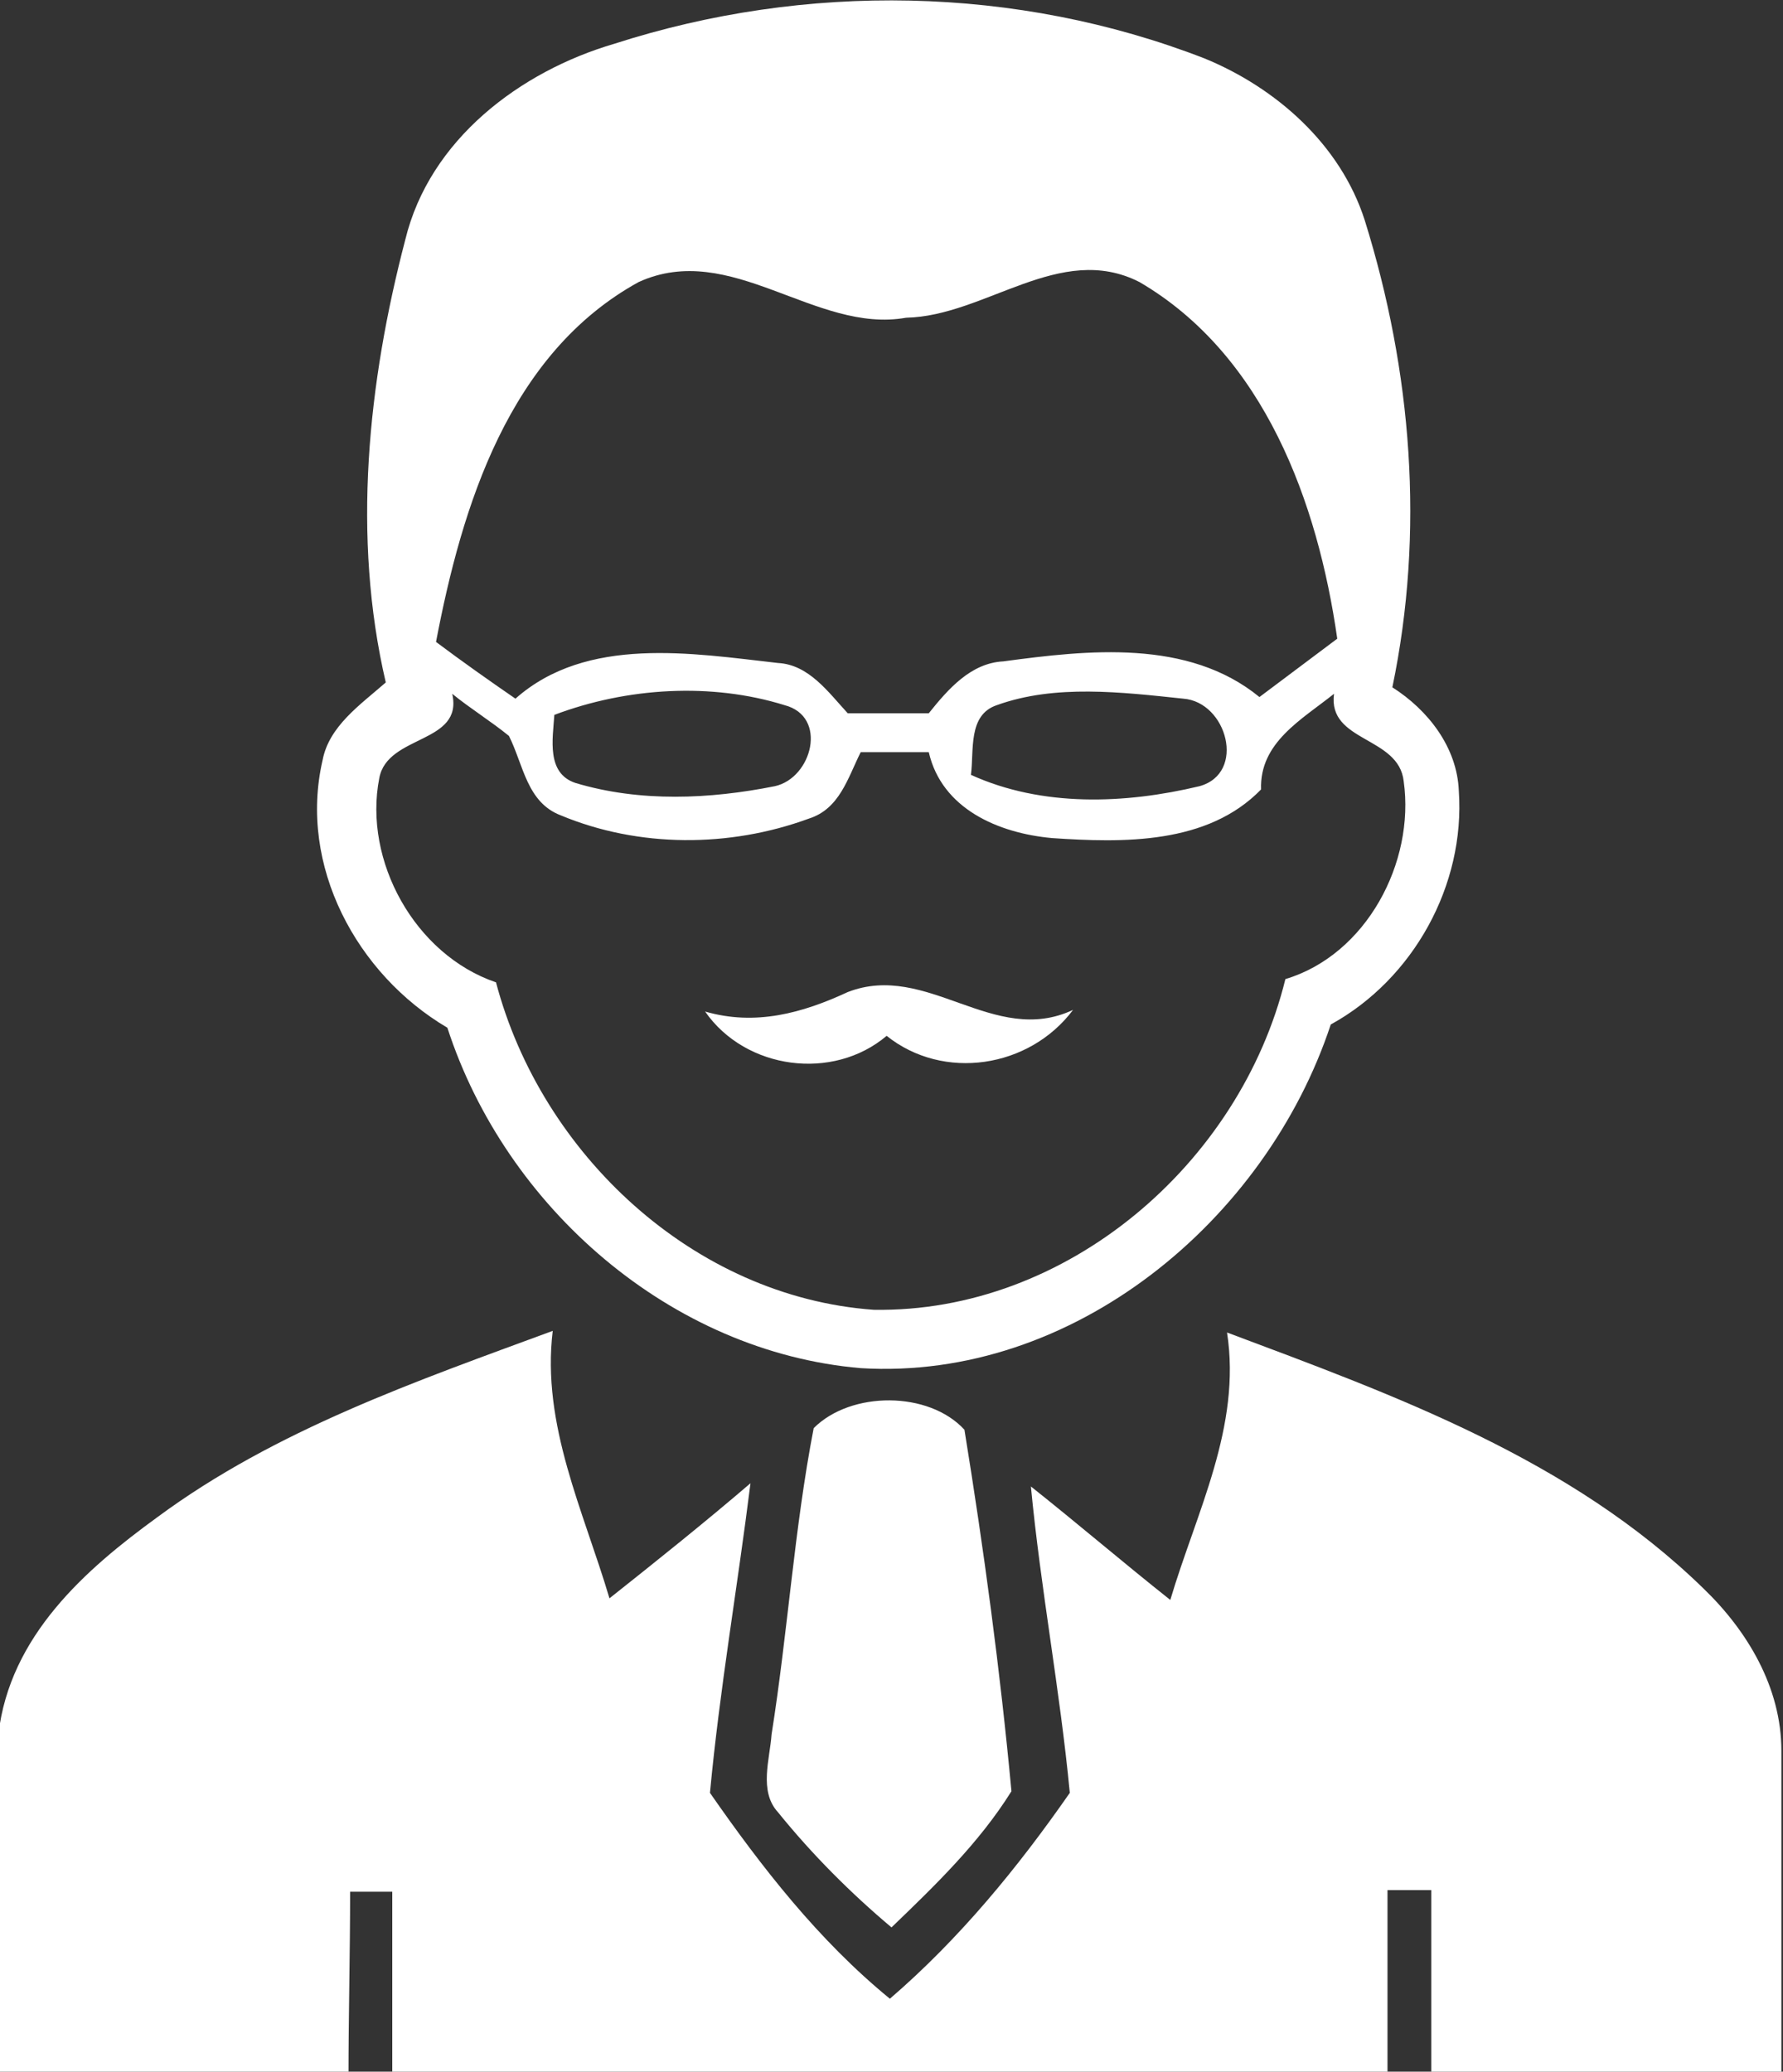 <svg xmlns="http://www.w3.org/2000/svg" viewBox="0 0 110 127.8" fill="#fff"><rect x="0" y="0" width="110" height="127.8" fill="#333333" stroke="none"/><path class="st0" d="M37.9 2.7c11.8-3.8 24.8-3.6 36.4.9 4.4 1.8 8.4 5.3 9.9 10 2.9 9.3 3.7 19.2 1.7 28.8 2.2 1.4 4 3.7 4.1 6.4.4 5.8-2.8 11.6-7.9 14.4-4 12.1-15.9 22-29 21.2-11.7-1-21.9-9.9-25.5-21-5.6-3.3-9.2-10-7.7-16.5.4-2.1 2.3-3.4 3.9-4.8-2.1-9-1.1-18.5 1.2-27.3 1.5-6.2 7.1-10.4 12.9-12.1zm1.5 14.7c-8 4.4-10.9 13.8-12.5 22.2 1.6 1.2 3.3 2.4 4.9 3.5 4.4-3.9 10.9-2.8 16.2-2.2 1.9.1 3.1 1.8 4.3 3.1h5c1.2-1.5 2.6-3.1 4.6-3.2 5.2-.7 11.4-1.4 15.8 2.2l4.8-3.6c-1.2-8.4-4.5-17.5-12.2-22-4.9-2.5-9.5 2.1-14.4 2.2-5.6 1-10.8-4.8-16.5-2.2zm-5.2 26.7c-.1 1.5-.5 3.6 1.3 4.2 4 1.2 8.3 1 12.3.2 2.3-.5 3.3-4.3.6-5-4.5-1.4-9.7-1.1-14.2.6zm27.3-.6c-1.8.6-1.4 2.8-1.6 4.3 4.4 2 9.5 1.8 14.1.7 2.9-.8 1.7-5.2-1-5.4-3.8-.4-7.9-.9-11.5.4zm-33.6-.7c.7 3.1-4 2.5-4.5 5.2-1 5.1 2.2 10.9 7.2 12.6C33.4 71.2 42.8 80 53.9 80.8c11.9.2 22.6-9 25.4-20.4 5-1.5 8-7.2 7.3-12.2-.3-2.8-4.7-2.4-4.3-5.4-2 1.6-4.6 3-4.5 5.9-3.3 3.4-8.5 3.3-12.9 3-3.3-.3-6.8-1.8-7.6-5.3h-4.2c-.8 1.6-1.3 3.5-3.2 4.1-4.9 1.8-10.5 1.8-15.3-.2-2.1-.8-2.3-3.1-3.2-4.9-1.1-.9-2.4-1.7-3.5-2.6z"/><path class="st0" d="M52.3 61.2c4.9-1.9 9 3.4 13.9 1.1-2.7 3.6-8 4.4-11.5 1.6-3.3 2.8-8.7 2.1-11.2-1.5 3.1.9 6 .1 8.8-1.2zM9.7 93.6c7.3-5.4 16-8.4 24.4-11.5-.7 5.8 1.9 11.1 3.5 16.5 2.9-2.3 5.9-4.7 8.7-7.1-.8 6.4-1.9 12.7-2.5 19.1 3.2 4.6 6.7 9.1 11.1 12.7 4.3-3.7 7.9-8.1 11.1-12.7-.6-6.3-1.8-12.6-2.4-18.9 2.9 2.3 5.7 4.7 8.6 7 1.6-5.4 4.4-10.7 3.5-16.5C86.1 86.1 96.9 90 105.1 98c2.7 2.6 4.8 6.1 4.8 10v20.1H88.3v-11.5h-2.7v11.5H24.2v-11.4h-2.6c0 3.8-.1 7.6-.1 11.4H-.1c0-7-.1-14.1 0-21.1.7-6.1 5.4-10.2 9.8-13.4z"/><path class="st0" d="M50.2 88.1c2.3-2.3 7.1-2.3 9.3.1 1.2 7.4 2.2 14.8 2.9 22.3-2 3.2-4.7 5.8-7.4 8.4-2.5-2.1-4.9-4.5-7-7.1-1.2-1.3-.5-3.3-.4-4.8 1-6.3 1.4-12.7 2.6-18.9z"/></svg>